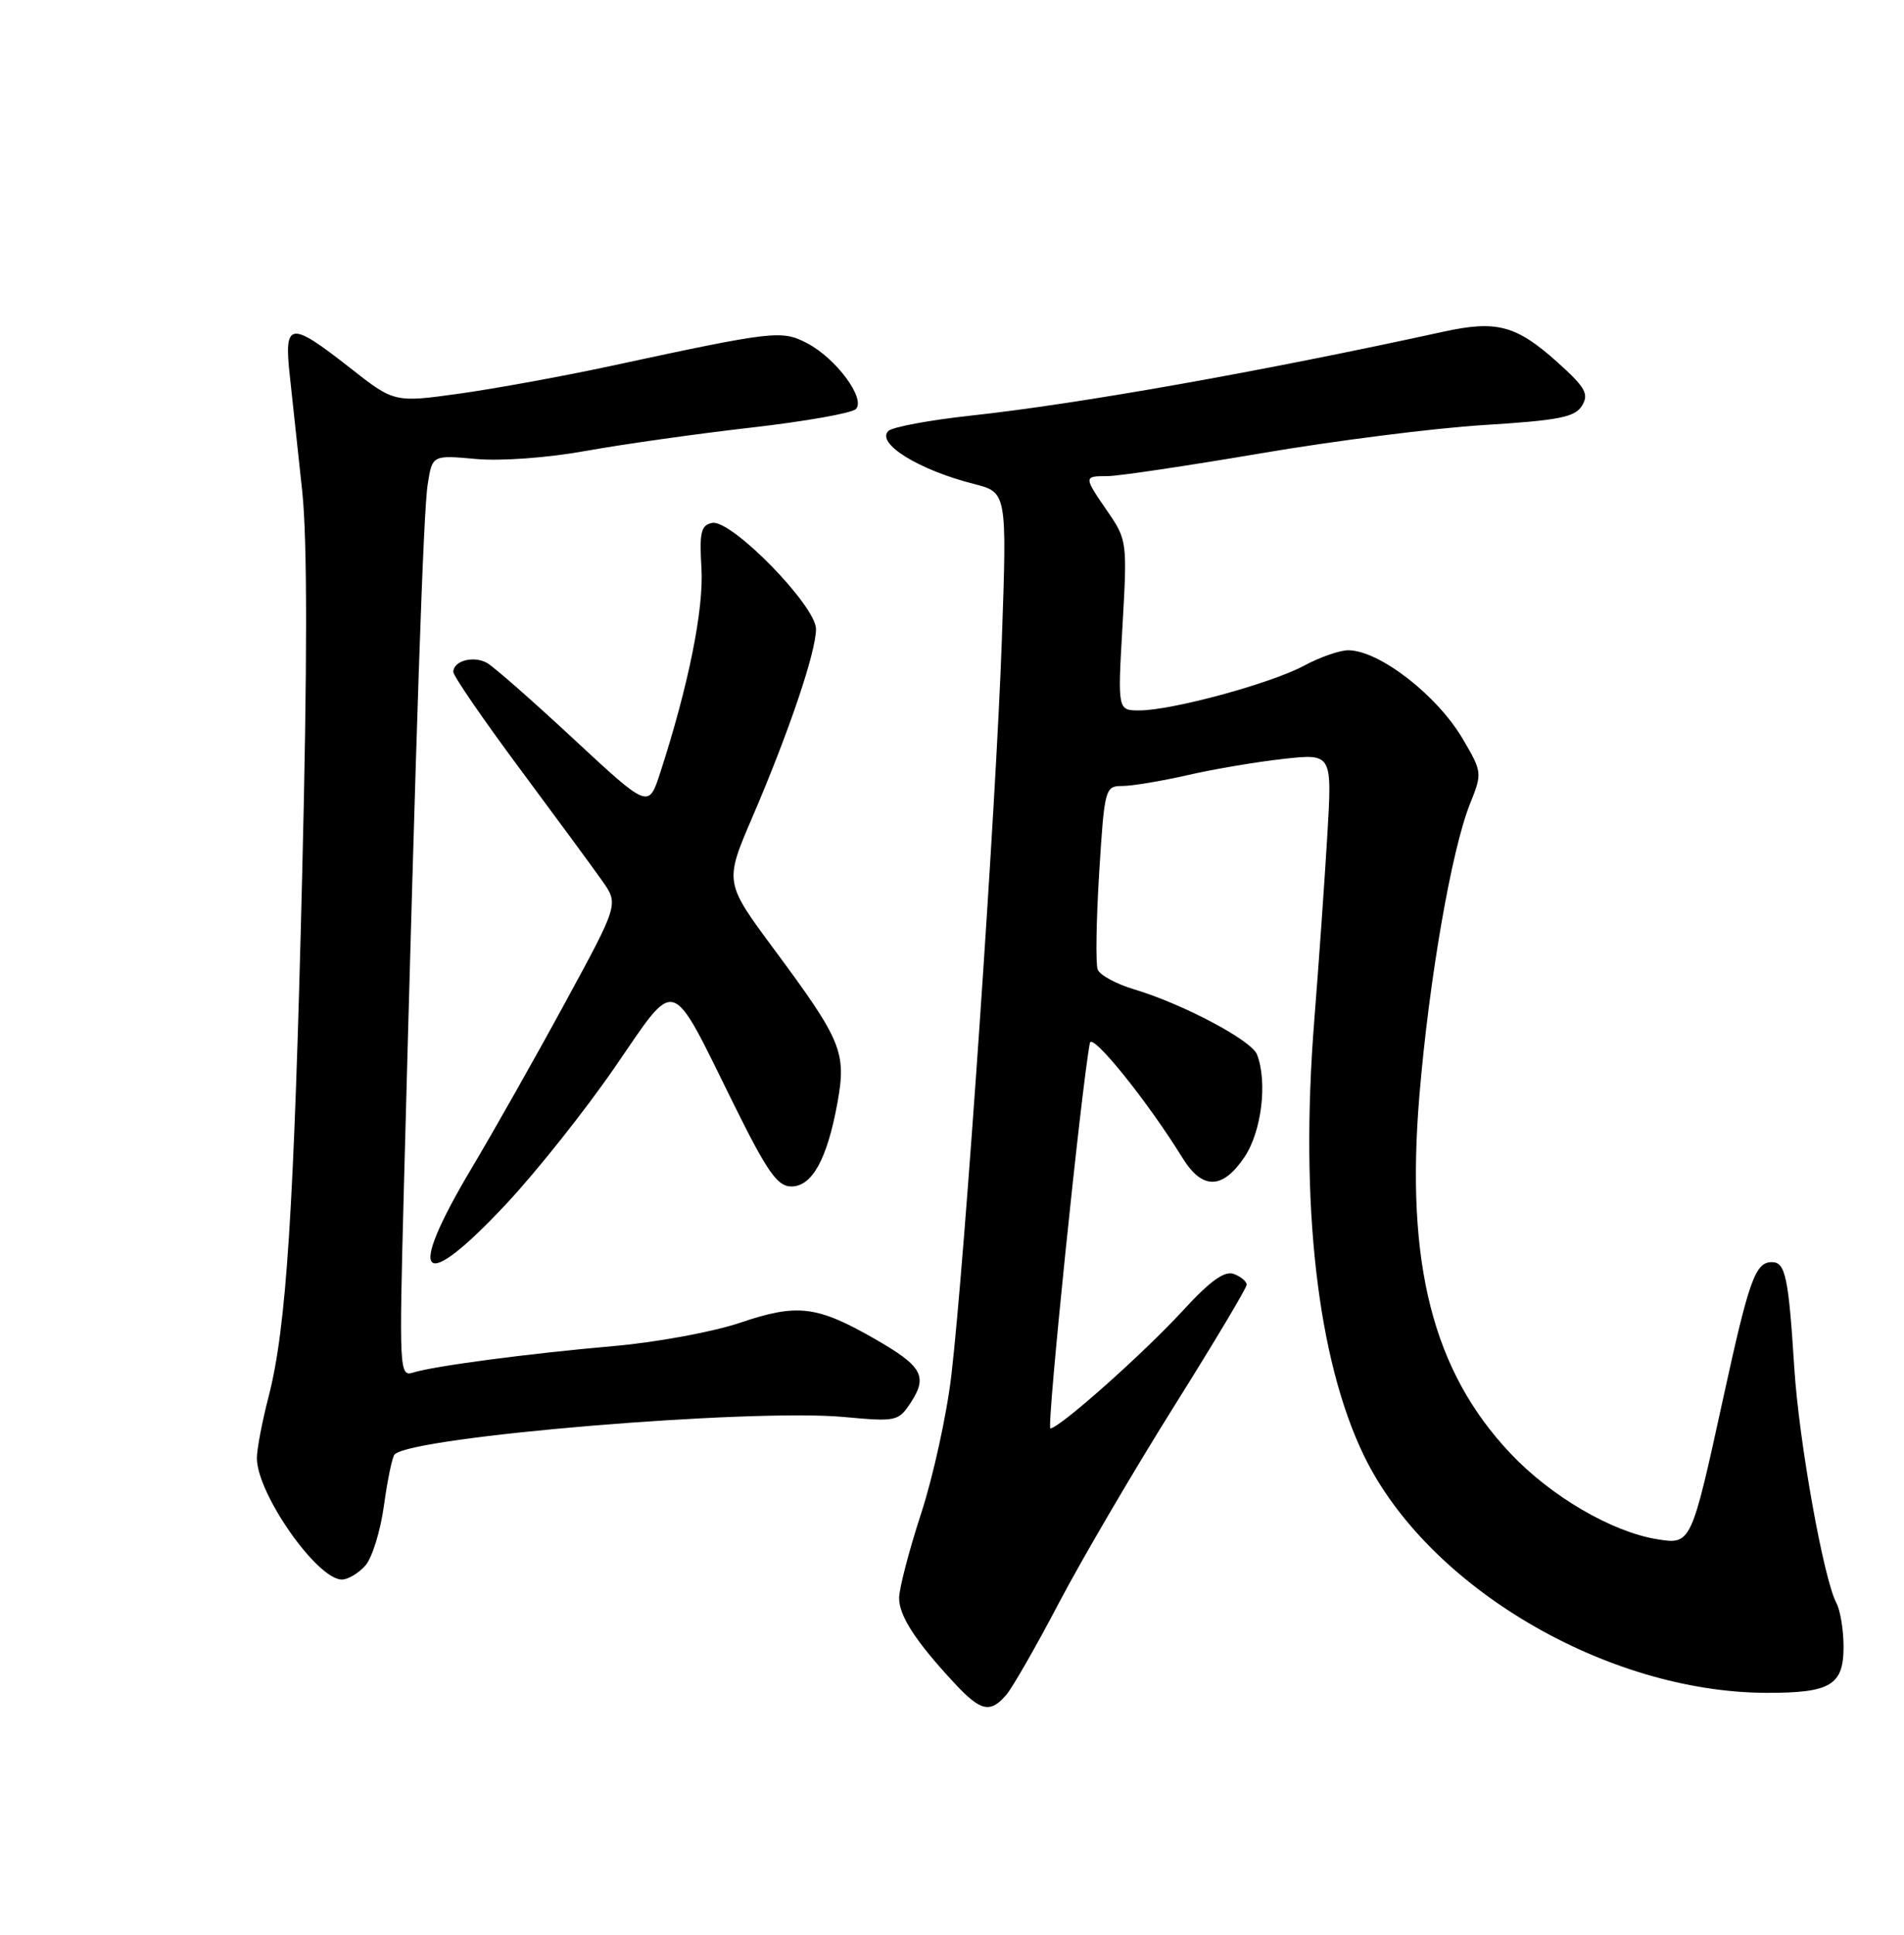 <?xml version="1.0" encoding="UTF-8" standalone="no"?>
<!DOCTYPE svg PUBLIC "-//W3C//DTD SVG 1.1//EN" "http://www.w3.org/Graphics/SVG/1.1/DTD/svg11.dtd" >
<svg xmlns="http://www.w3.org/2000/svg" xmlns:xlink="http://www.w3.org/1999/xlink" version="1.1" viewBox="0 0 252 256">
 <g >
 <path fill="currentColor"
d=" M 133.19 224.25 C 134.01 223.29 137.17 217.78 140.20 212.00 C 143.24 206.22 150.06 194.59 155.36 186.13 C 160.66 177.68 165.00 170.42 165.00 169.99 C 165.00 169.56 164.24 168.92 163.31 168.57 C 162.09 168.10 160.19 169.46 156.56 173.41 C 151.32 179.11 140.19 189.00 139.02 189.00 C 138.49 189.00 143.11 143.98 144.25 138.00 C 144.52 136.58 151.88 145.71 156.52 153.23 C 159.13 157.45 161.81 157.41 164.71 153.10 C 166.97 149.74 167.78 143.19 166.37 139.53 C 165.66 137.66 156.58 132.85 150.15 130.92 C 147.75 130.21 145.56 129.02 145.28 128.28 C 145.00 127.54 145.09 121.78 145.48 115.47 C 146.18 104.32 146.26 104.00 148.54 104.00 C 149.82 104.00 153.72 103.35 157.19 102.56 C 160.66 101.76 166.38 100.80 169.91 100.41 C 176.32 99.71 176.32 99.71 175.67 110.60 C 175.31 116.60 174.54 127.58 173.95 135.00 C 172.01 159.32 174.36 179.90 180.53 192.62 C 188.95 209.99 212.64 223.94 233.82 223.99 C 242.28 224.01 244.00 222.98 244.00 217.90 C 244.00 215.68 243.57 213.07 243.05 212.10 C 241.36 208.94 238.10 190.75 237.48 181.00 C 236.72 168.96 236.30 167.00 234.52 167.00 C 232.32 167.00 231.50 169.28 228.07 185.00 C 223.84 204.36 223.83 204.40 219.30 203.66 C 213.32 202.69 205.28 197.99 199.93 192.33 C 189.64 181.45 186.01 167.23 187.86 144.99 C 189.14 129.61 192.11 112.46 194.56 106.36 C 196.19 102.30 196.17 102.15 193.63 97.82 C 190.24 92.02 182.63 86.11 178.49 86.04 C 177.38 86.02 174.73 86.93 172.60 88.08 C 168.18 90.45 155.10 94.00 150.80 94.00 C 147.92 94.00 147.92 94.00 148.57 82.75 C 149.20 71.76 149.16 71.41 146.61 67.71 C 143.40 63.04 143.40 63.00 146.58 63.00 C 147.99 63.00 157.11 61.64 166.83 59.99 C 176.55 58.33 189.85 56.64 196.39 56.24 C 206.36 55.62 208.47 55.20 209.39 53.67 C 210.33 52.12 209.82 51.24 206.10 47.90 C 200.66 43.03 198.08 42.35 191.04 43.89 C 167.04 49.14 142.78 53.45 128.51 54.99 C 123.02 55.59 118.10 56.50 117.57 57.03 C 115.93 58.67 121.59 62.18 128.89 64.03 C 133.28 65.15 133.28 65.15 132.59 84.83 C 131.85 106.24 127.69 166.80 125.92 181.93 C 125.32 187.12 123.51 195.37 121.91 200.27 C 120.31 205.17 119.00 210.20 119.00 211.46 C 119.00 213.82 121.22 217.23 126.36 222.75 C 129.81 226.45 131.07 226.73 133.19 224.25 Z  M 48.33 207.18 C 49.24 206.18 50.36 202.58 50.82 199.18 C 51.29 195.78 51.92 192.74 52.23 192.44 C 54.58 190.08 99.45 186.35 111.68 187.49 C 118.61 188.13 118.91 188.07 120.54 185.59 C 122.83 182.09 122.06 180.75 115.71 177.12 C 108.10 172.77 105.52 172.46 97.96 175.02 C 94.41 176.22 86.91 177.61 81.29 178.10 C 69.91 179.10 57.47 180.74 54.65 181.62 C 52.86 182.18 52.82 181.25 53.45 157.35 C 55.08 95.87 56.03 67.64 56.61 64.07 C 57.22 60.21 57.22 60.21 62.98 60.73 C 66.31 61.03 72.49 60.58 77.62 59.65 C 82.51 58.77 92.30 57.39 99.40 56.58 C 106.49 55.77 112.73 54.67 113.27 54.13 C 114.63 52.77 110.63 47.38 106.80 45.40 C 103.44 43.66 102.42 43.78 81.00 48.39 C 74.67 49.76 65.60 51.41 60.84 52.08 C 52.18 53.28 52.18 53.28 46.28 48.64 C 38.37 42.43 37.56 42.54 38.36 49.75 C 38.70 52.91 39.44 59.77 40.00 65.00 C 40.68 71.38 40.68 87.96 40.00 115.50 C 38.91 160.17 37.91 175.70 35.54 184.84 C 34.69 188.11 34.00 191.75 34.00 192.93 C 34.00 197.62 41.96 209.00 45.25 209.00 C 46.04 209.00 47.43 208.18 48.33 207.18 Z  M 67.05 159.25 C 71.03 154.99 77.48 146.88 81.37 141.22 C 89.70 129.14 88.54 128.77 97.17 146.22 C 101.55 155.07 102.90 156.98 104.72 156.99 C 107.48 157.00 109.47 153.40 110.83 145.96 C 112.05 139.23 111.43 137.72 102.46 125.62 C 95.88 116.74 95.88 116.74 99.58 108.12 C 104.40 96.91 108.00 86.27 108.00 83.24 C 108.00 80.15 96.80 68.70 94.26 69.19 C 92.78 69.48 92.55 70.43 92.84 75.19 C 93.16 80.62 91.12 90.73 87.38 102.25 C 85.84 106.99 85.84 106.99 75.94 97.80 C 70.50 92.74 65.33 88.20 64.46 87.72 C 62.68 86.72 60.00 87.43 60.00 88.91 C 60.00 89.44 63.95 95.19 68.78 101.69 C 73.61 108.19 78.53 114.88 79.72 116.57 C 81.88 119.64 81.88 119.64 74.85 132.57 C 70.99 139.68 65.39 149.59 62.41 154.59 C 53.63 169.33 55.69 171.40 67.05 159.25 Z "/>
</g>
</svg>